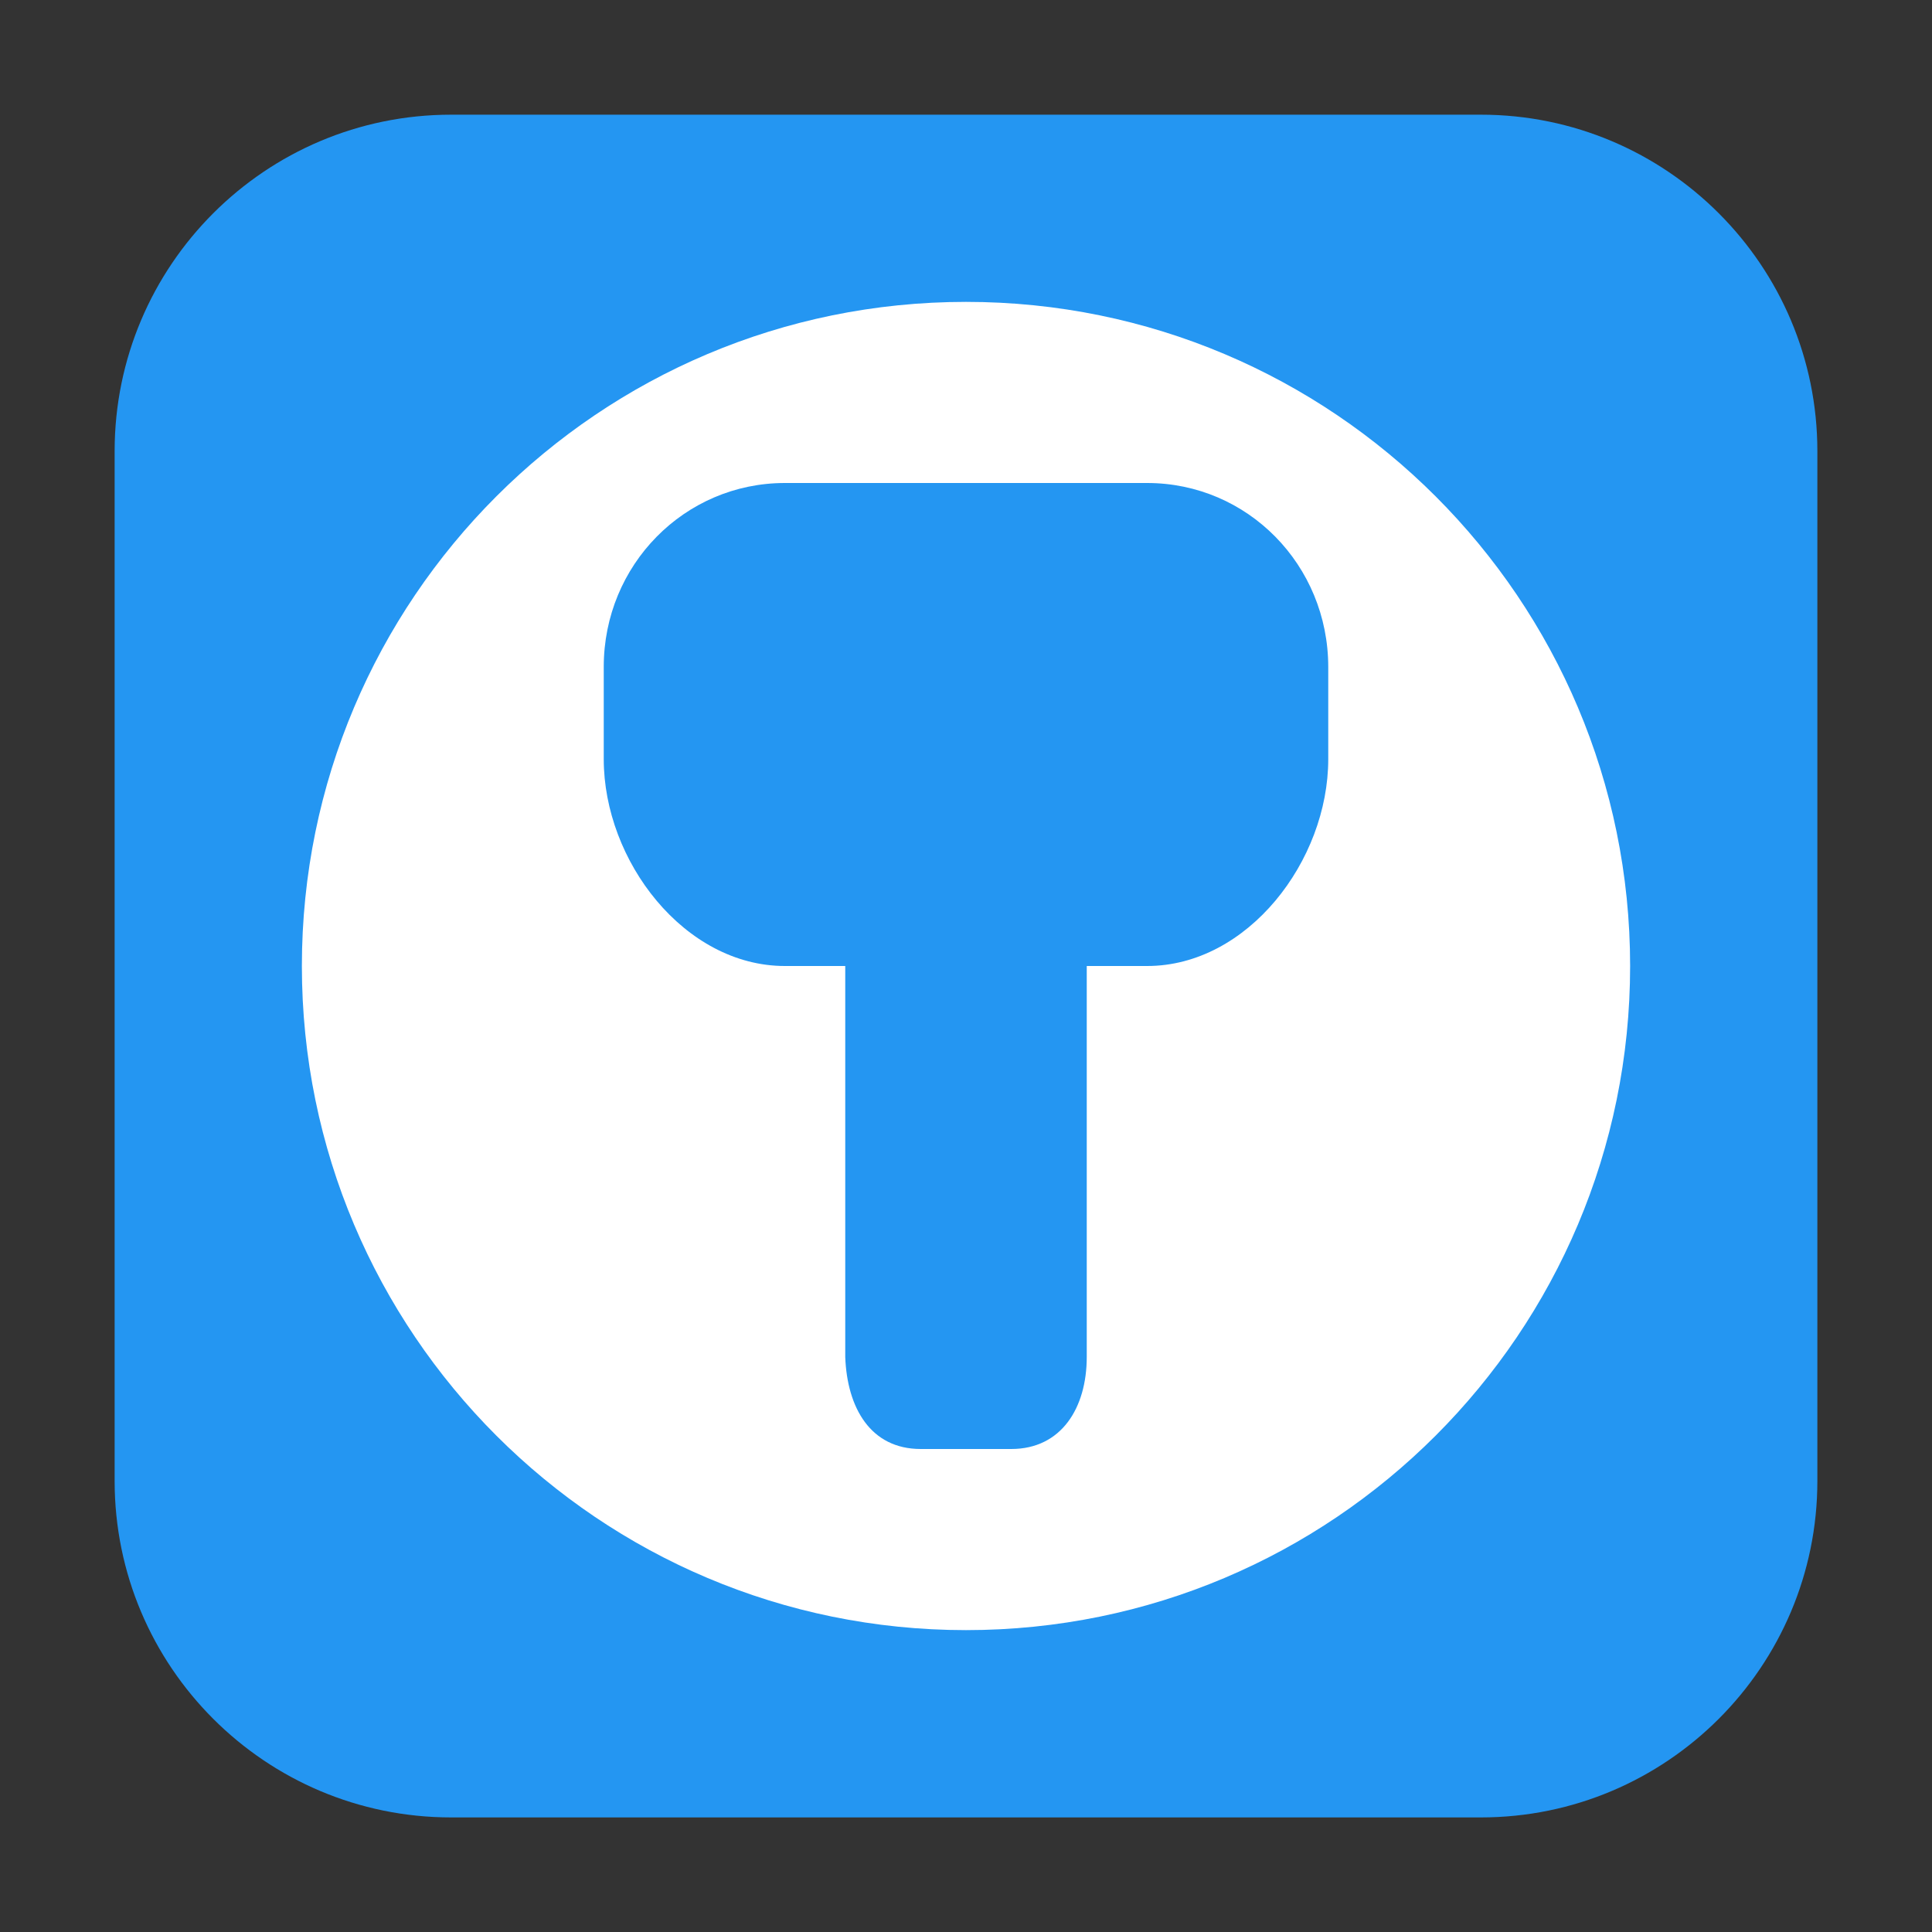 <svg height="36pt" viewBox="0 0 36 36" width="36pt" xmlns="http://www.w3.org/2000/svg"><rect x="0" y="0" width="36" height="36" fill="#333333" stroke="none"/><path d="m8.406 2.137h19.188c3.461 0 6.27 2.809 6.27 6.27v19.188c0 3.461-2.809 6.27-6.27 6.27h-19.188c-3.461 0-6.27-2.809-6.27-6.27v-19.188c0-3.461 2.809-6.27 6.27-6.27zm0 0" fill="#2496f2" fill-rule="evenodd"/><path d="m18 5.625c-6.836 0-12.375 5.539-12.375 12.375s5.539 12.375 12.375 12.375 12.375-5.539 12.375-12.375-5.539-12.375-12.375-12.375zm-3.375 3.375h6.75c1.871 0 3.375 1.527 3.375 3.43v1.715c0 1.898-1.504 3.855-3.375 3.855h-1.125v7.285c0 .949-.473 1.715-1.406 1.715h-1.688c-.934 0-1.371-.766-1.406-1.715v-7.285h-1.125c-1.871 0-3.375-1.957-3.375-3.855v-1.719c0-1.898 1.504-3.426 3.375-3.426zm0 0" fill="#fff"/></svg>